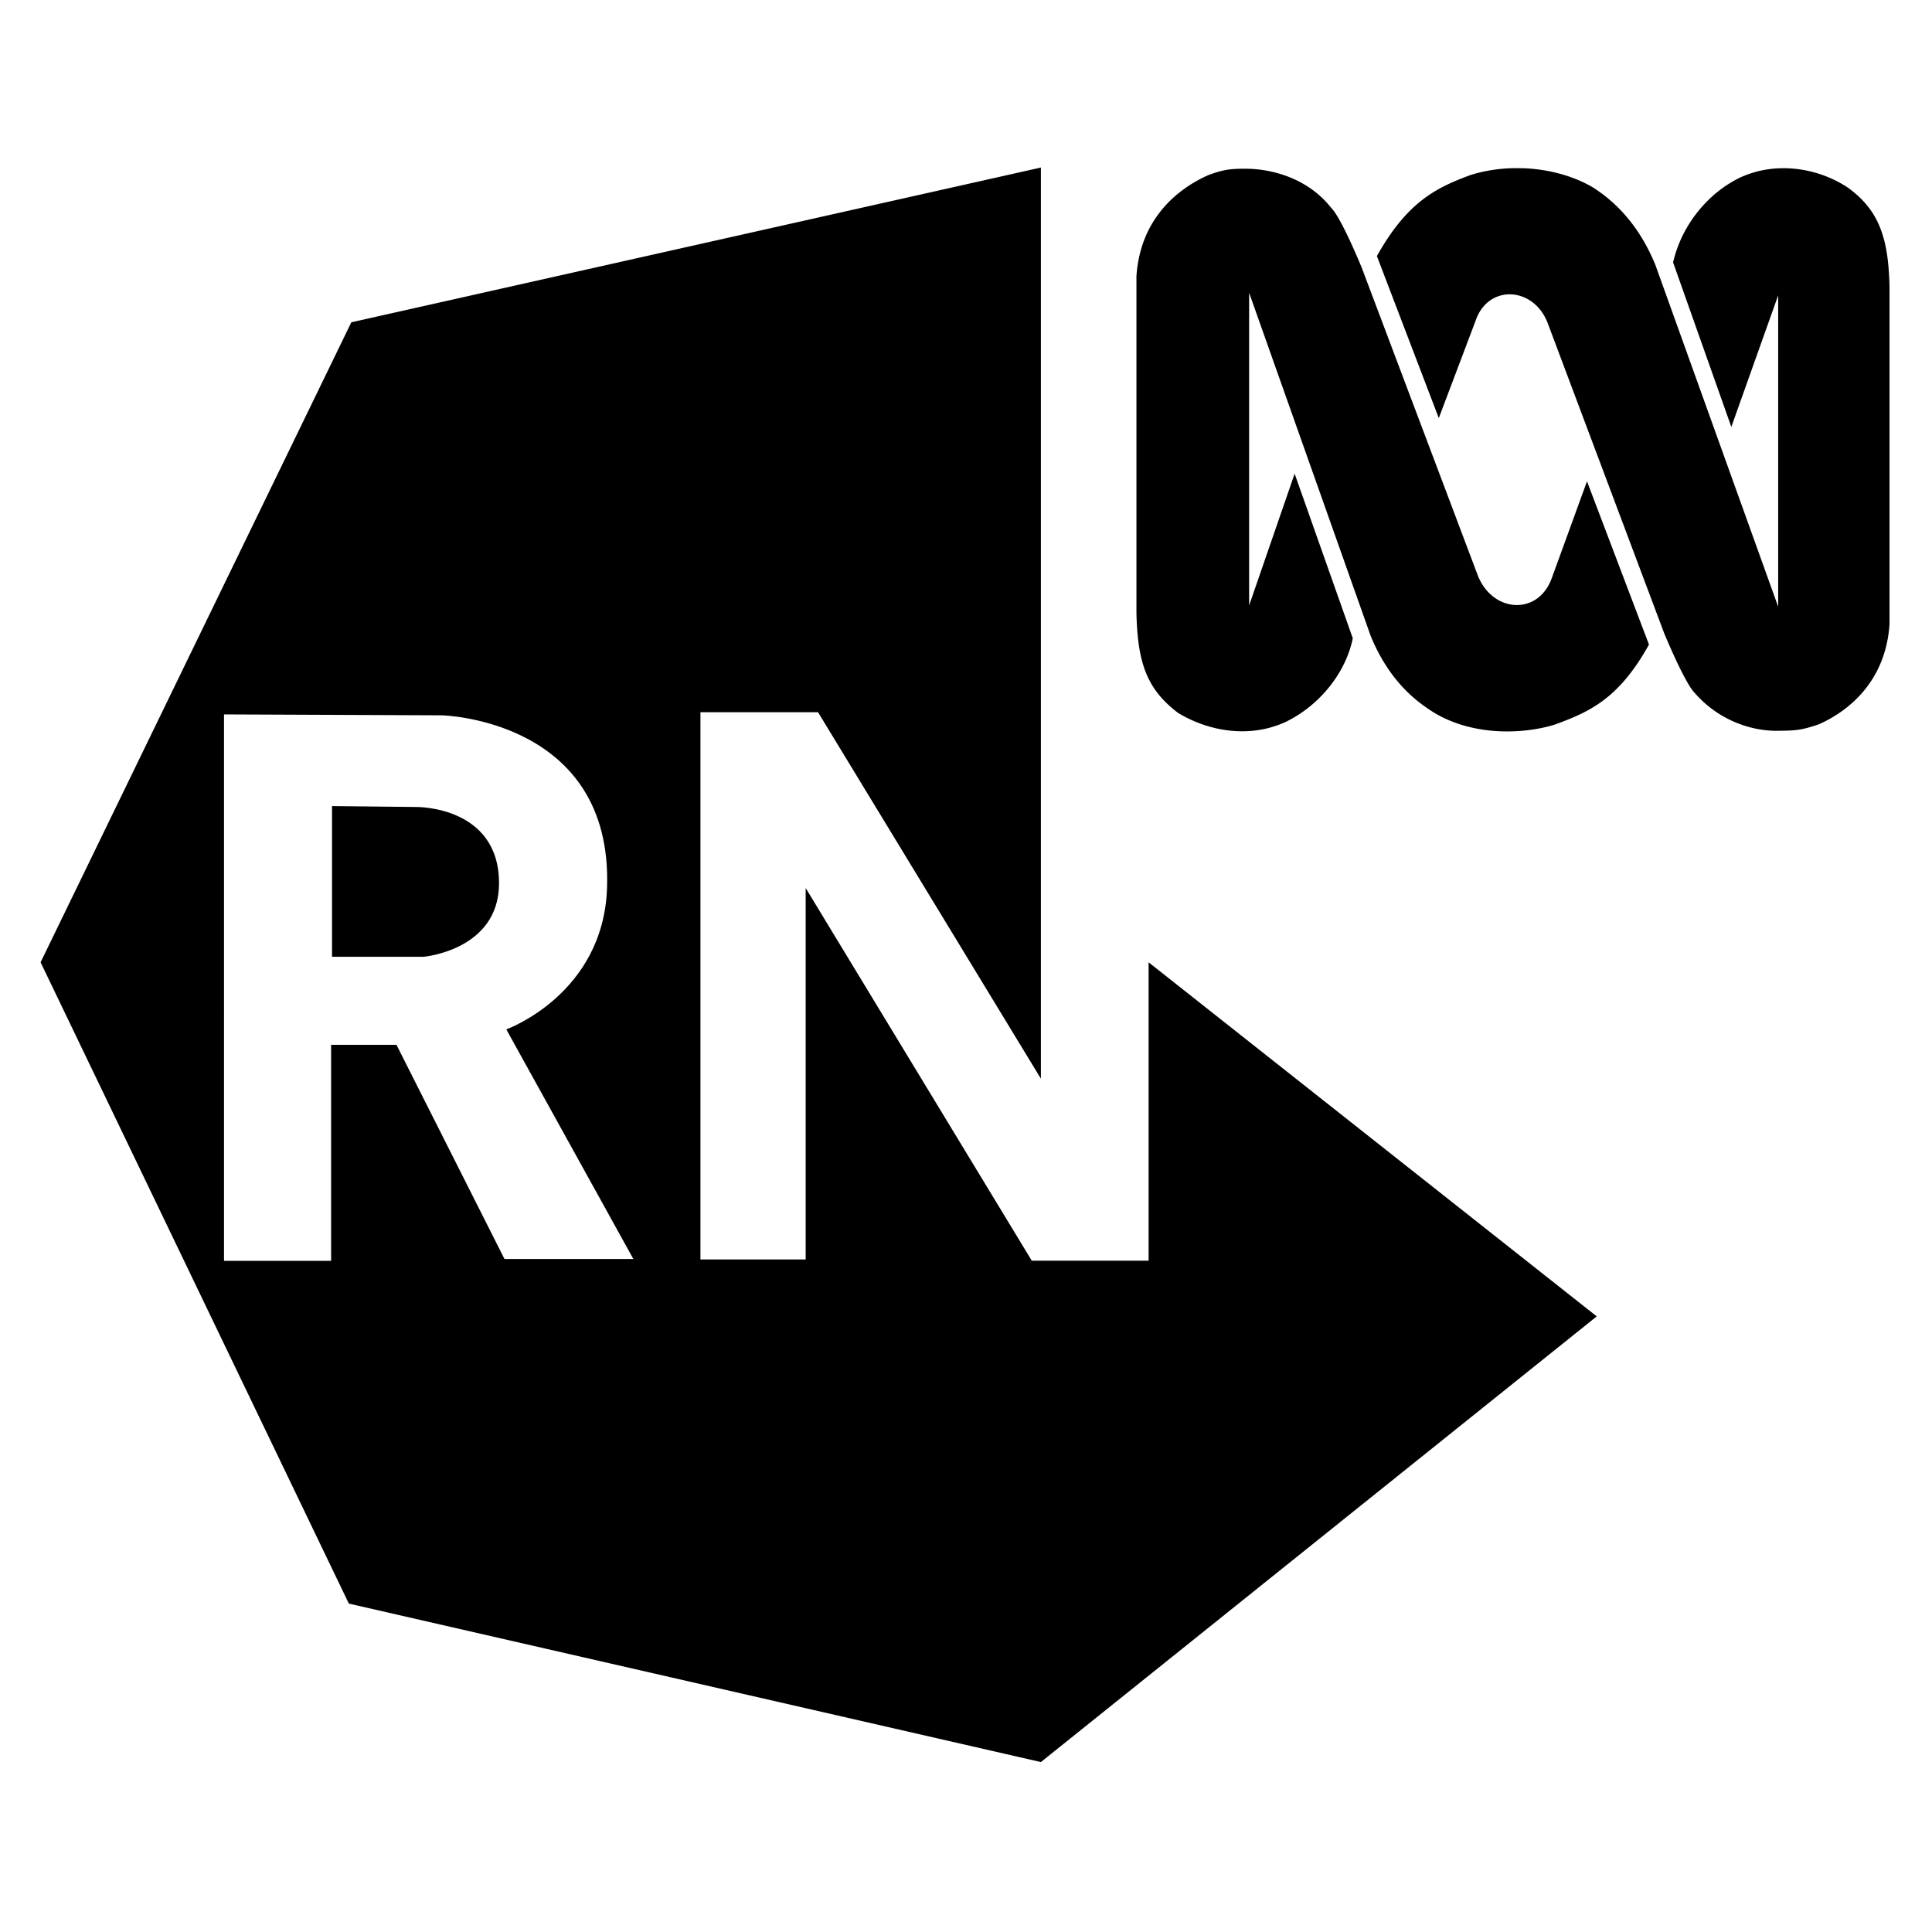 <svg xmlns="http://www.w3.org/2000/svg" height="512" width="512"><path d="M401.829 44.56c-.418 0-.836 0-1.253.016-3.704.123-7.393.718-10.862 1.804-9.037 3.342-16.752 7.047-24.823 21.485l16.405 42.936 9.767-25.84c1.673-4.874 5.536-7.131 9.442-6.95 3.886.183 7.816 2.781 9.658 7.633l30.869 82.19s5.388 13.06 8.049 15.755c6.386 7.388 15.435 10.398 22.809 10.058 4.367 0 6.057-.329 10.054-1.67 8.4-3.694 17.783-11.739 18.8-26.52V75.922c-.312-12.761-2.692-20.147-11.04-26.2-5.39-3.573-12.125-5.5-18.809-5.09a27.02 27.02 0 0 0-9.744 2.418 31.913 31.913 0 0 0-8.688 6.227 34.62 34.62 0 0 0-5.615 7.393h-.003a33.381 33.381 0 0 0-2.972 6.996 33.57 33.57 0 0 0-.49 1.867l15.435 43.609v.002l11.92-33.484.496-1.388v82.517L438.688 70.2c-5.34-13.082-13.406-18.444-16.443-20.476-5.322-3.146-11.938-4.91-18.653-5.146-.172-.005-.346.003-.513 0-.418-.007-.835-.014-1.253-.017zm-71.84.154c-4.335 0-6.042.332-9.703 1.666-8.41 3.693-18.127 11.755-19.117 26.84v89.237c.312 13.077 2.65 20.125 11.054 26.489 5.934 3.564 13.025 5.435 19.996 4.691a27.186 27.186 0 0 0 5.367-1.112c.123-.037.241-.081.359-.121.233-.076.466-.152.698-.236.216-.078.43-.164.643-.248l.408-.157a25.517 25.517 0 0 0 1.036-.454 33.327 33.327 0 0 0 8.777-6.215 34.592 34.592 0 0 0 2.498-2.724 32.414 32.414 0 0 0 4.053-6.214 29.262 29.262 0 0 0 1.449-3.42v-.001a27.24 27.24 0 0 0 .997-3.582l-15.413-43.619-11.284 32.675-.774 2.24V77.586l32.195 90.898c5.354 13.092 13.387 18.135 16.408 20.125 6.155 3.876 13.994 5.531 21.748 5.183a44.565 44.565 0 0 0 8.182-1.1 38.466 38.466 0 0 0 2.629-.718 122.549 122.549 0 0 0 3.335-1.282 57.428 57.428 0 0 0 3.227-1.41 37.996 37.996 0 0 0 1.58-.796 35.304 35.304 0 0 0 3.105-1.845 32.946 32.946 0 0 0 4.559-3.665 40.269 40.269 0 0 0 2.178-2.272l.074-.081a44.385 44.385 0 0 0 1.496-1.798c.246-.317.496-.638.744-.973a54.117 54.117 0 0 0 2.997-4.448 74.659 74.659 0 0 0 1.506-2.584l-16.426-43.268-9.407 25.858c-.07.186-.148.358-.221.535-.057.128-.108.263-.165.386a12.633 12.633 0 0 1-.435.855c-1.835 3.284-4.76 4.961-7.81 5.138a9.653 9.653 0 0 1-.762.013h-.003a9.363 9.363 0 0 1-.766-.049c-3.71-.393-7.362-2.94-9.282-7.56L360.85 70.88s-5.342-13.104-8.05-15.77c-6.042-7.712-15.435-10.397-22.809-10.397z"/><path d="M275.847 44.394L93.107 85.406l-82.35 169.617L92.448 424.97l183.398 41.995 147.308-118.11-118.764-93.832v79.069h-30.963l-59.915-98.753v98.425h-27.888V188.75h31.167l59.055 97.11zM59.366 189.326l57.729.241s45.295 1.026 43.78 45.7c-.96 28.31-26.7 37.526-26.7 37.526l33.674 60.855h-34.155l-28.625-56.765h-17.32v57.248H59.367zm28.625 24.293v39.932h24.294s19.964-1.735 19.964-19.484c0-20.513-21.887-20.206-21.887-20.206z"/></svg>
